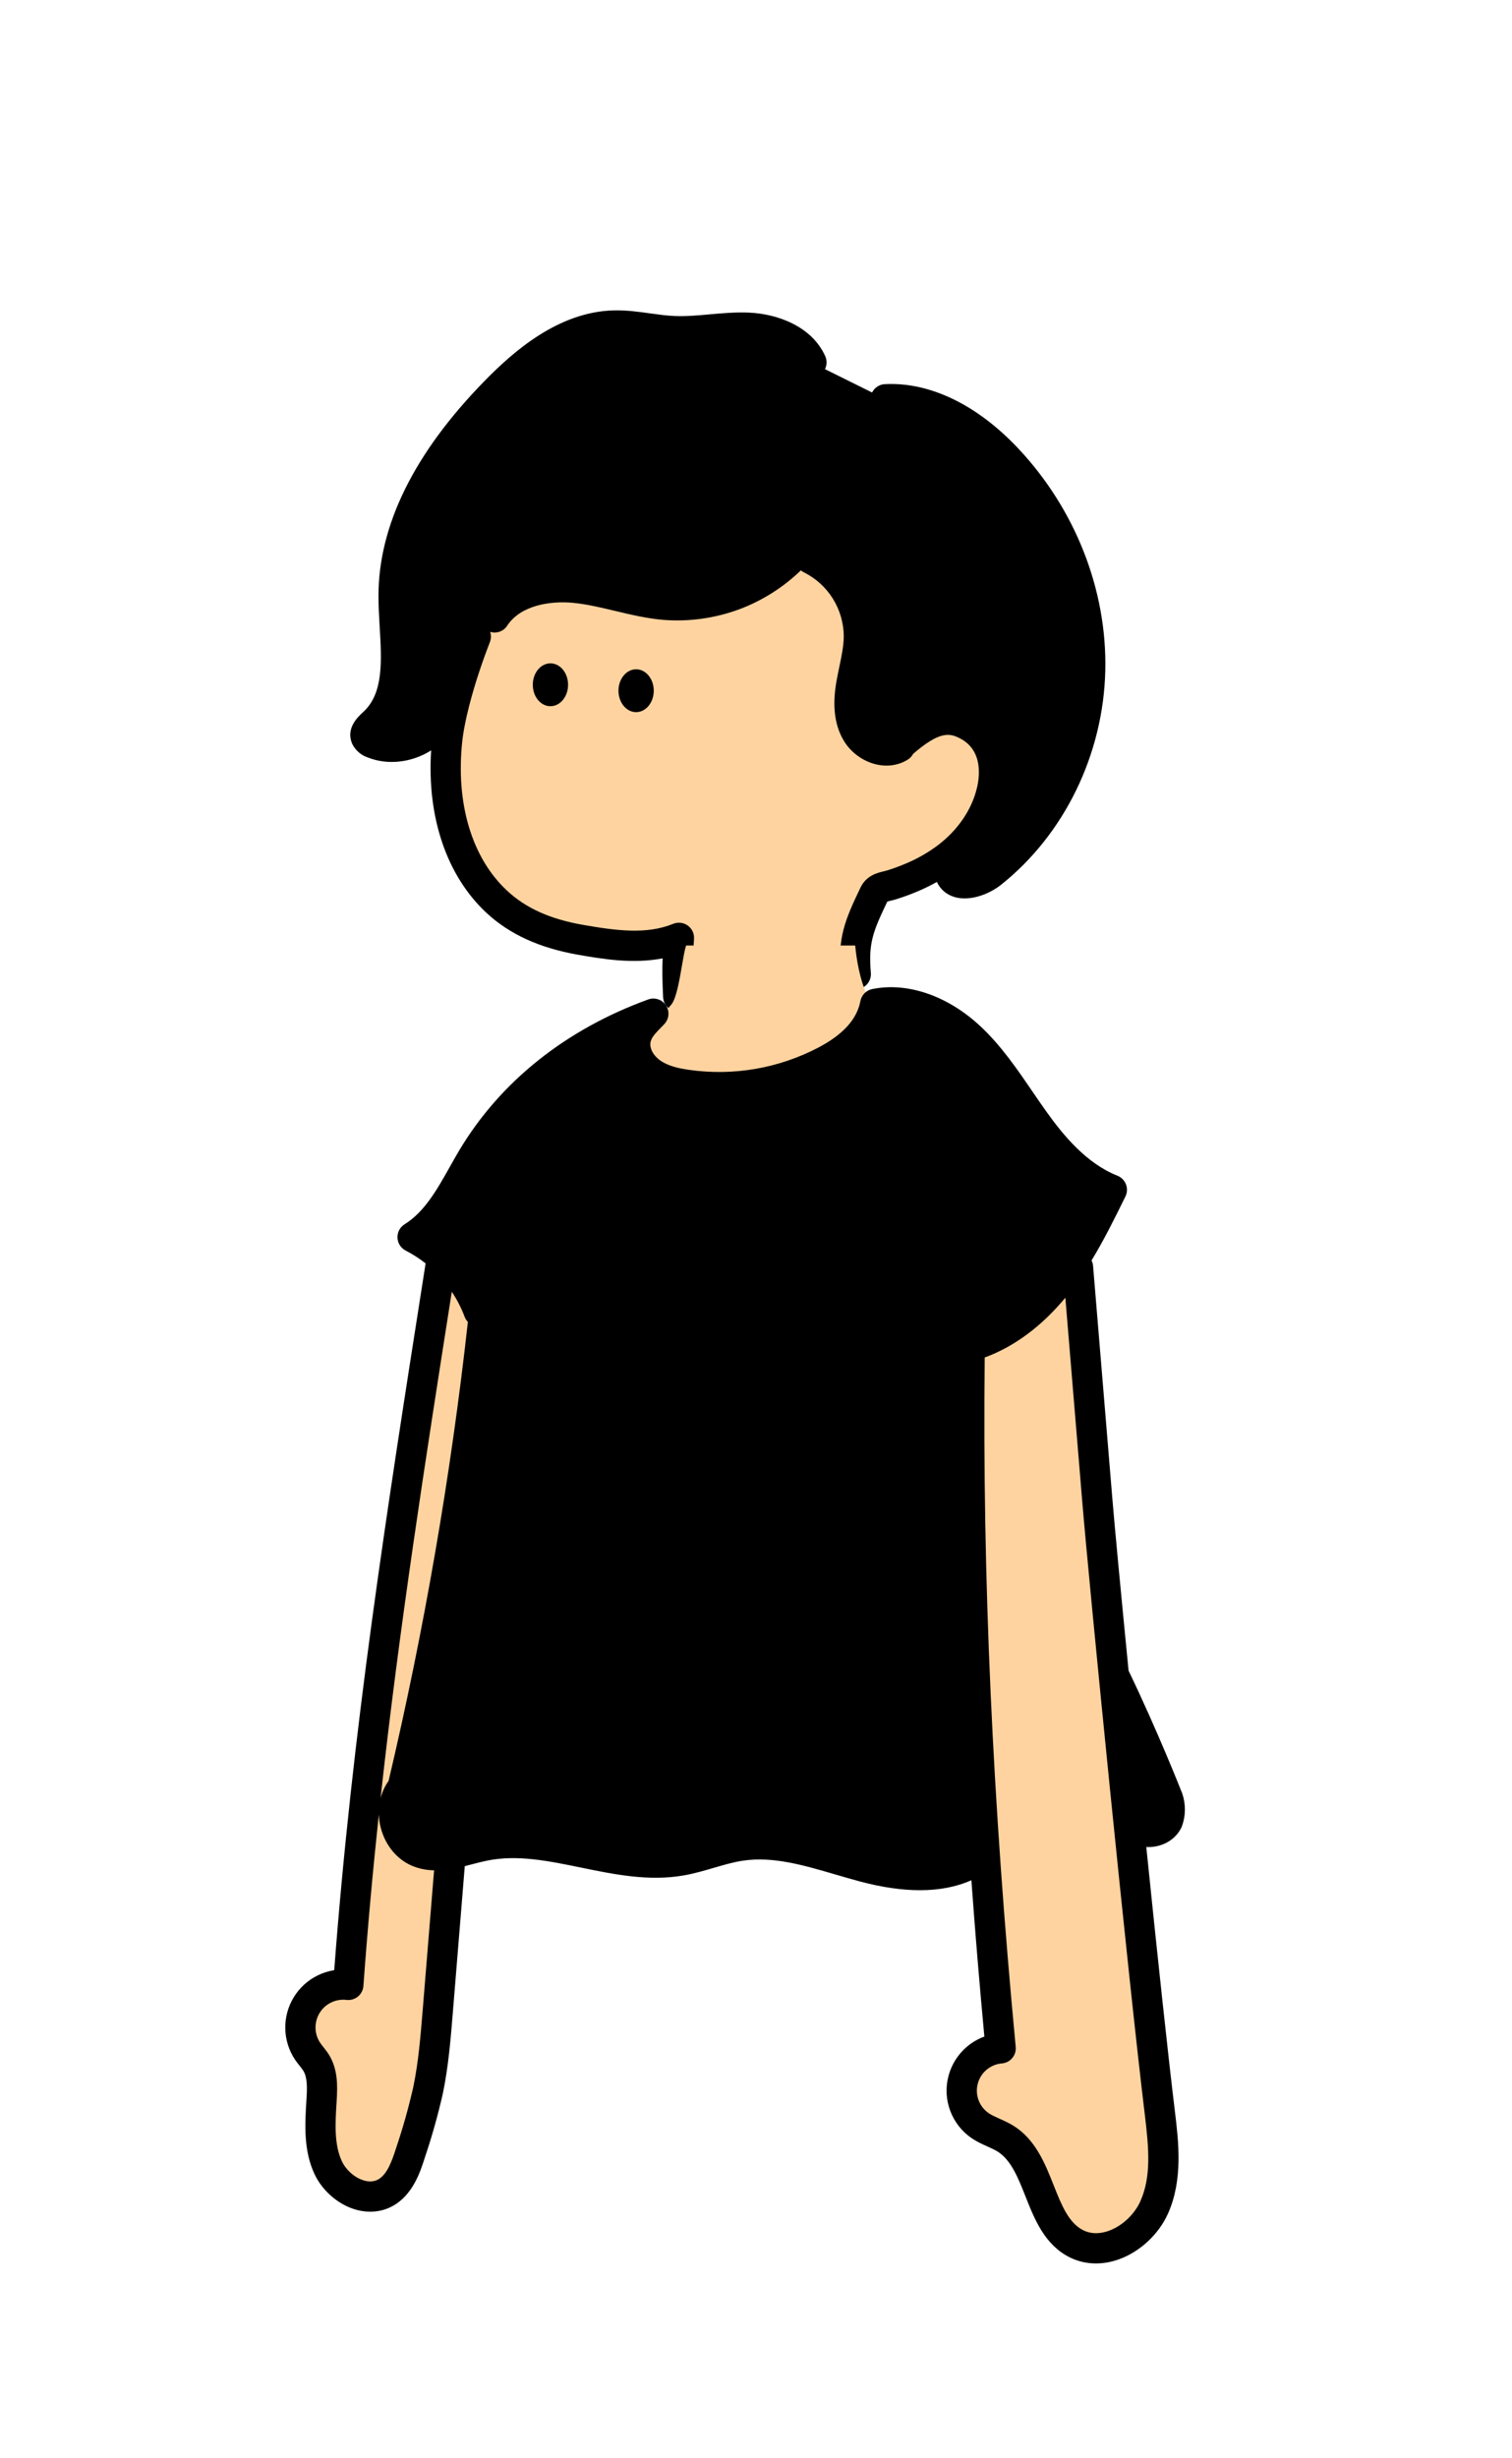 <svg width="160" height="260" viewBox="0 0 160 260" fill="none" xmlns="http://www.w3.org/2000/svg">
<path d="M100.533 92.431C101.067 94.069 103.563 93.429 104.915 92.357C111.357 87.245 115.187 79.098 115.373 70.874C115.56 62.65 112.203 54.471 106.557 48.49C103.184 44.919 98.635 41.981 93.731 42.231L85.867 38.333C84.776 35.909 81.893 34.797 79.24 34.669C76.587 34.541 73.933 35.143 71.28 35.023C69.165 34.927 67.08 34.375 64.965 34.434C60.051 34.567 55.843 37.917 52.405 41.434C46.627 47.346 41.635 54.813 41.651 63.082C41.651 67.77 42.984 73.327 39.517 76.49C39.069 76.901 38.501 77.423 38.717 77.991C38.795 78.141 38.899 78.274 39.029 78.381C39.16 78.487 39.309 78.567 39.469 78.613C42.368 79.789 46.083 78.111 47.115 75.146L52.336 65.295C54.085 62.629 57.707 61.845 60.883 62.17C64.059 62.495 67.104 63.674 70.285 63.959C72.845 64.167 75.421 63.799 77.821 62.882C80.221 61.965 82.384 60.517 84.152 58.65L85.752 59.082C87.283 59.839 88.573 61.01 89.48 62.458C90.384 63.909 90.869 65.581 90.877 67.29C90.861 69.042 90.344 70.743 90.056 72.474C89.768 74.205 89.771 76.087 90.696 77.575C91.621 79.063 93.728 79.911 95.208 78.97" fill="black"/>
<path d="M90.559 104.368C90.252 100.72 90.962 97.872 92.548 94.571C92.906 93.824 93.682 93.832 94.447 93.589C95.124 93.376 95.796 93.131 96.452 92.853C97.788 92.299 99.05 91.581 100.212 90.72C102.511 88.984 104.3 86.547 104.975 83.72C105.586 81.157 105.156 78.107 102.295 76.664C100.29 75.651 98.49 76.011 95.431 78.699L95.215 78.984C93.735 79.925 91.626 79.08 90.703 77.589C89.78 76.099 89.783 74.219 90.063 72.488C90.343 70.757 90.863 69.056 90.884 67.304C90.876 65.595 90.391 63.923 89.487 62.472C88.583 61.021 87.292 59.853 85.759 59.096L84.159 58.664C82.391 60.531 80.228 61.976 77.828 62.896C75.428 63.816 72.852 64.184 70.292 63.973C67.111 63.688 64.066 62.512 60.89 62.184C57.714 61.856 54.092 62.637 52.343 65.309L50.666 66.931C49.066 69.331 48.799 72.264 47.999 75.197C47.999 76.04 44.756 87.421 52.266 94.931C54.932 97.597 58.399 98.664 61.999 99.464C65.228 99.963 68.756 100.464 71.866 99.197C71.687 101.973 71.716 104.416 71.844 107.195" fill="#FFD39F"/>
<path fill-rule="evenodd" clip-rule="evenodd" d="M38.932 80.117C39.727 80.432 40.586 80.587 41.458 80.587C42.53 80.587 43.623 80.355 44.658 79.885C44.994 79.733 45.316 79.559 45.622 79.366C45.169 86.422 47.267 92.625 51.471 96.541C53.906 98.805 57.066 100.253 61.133 100.971C63.65 101.411 66.914 101.979 70.119 101.36C70.066 102.648 70.085 103.592 70.17 105.469C70.21 106.328 70.917 106.997 71.767 106.997C71.794 106.997 71.818 106.997 71.845 106.987C72.727 106.947 73.41 106.197 73.37 105.315C73.242 102.563 73.271 101.971 73.442 99.288C73.477 98.739 73.226 98.208 72.778 97.888C72.33 97.568 71.749 97.499 71.239 97.707C68.426 98.856 65.247 98.437 61.685 97.816C58.199 97.203 55.647 96.053 53.653 94.197C49.922 90.725 48.199 84.947 48.922 78.347C49.141 76.371 50.021 72.592 51.839 67.915C51.979 67.554 51.98 67.174 51.867 66.833C52.02 66.879 52.177 66.902 52.333 66.902C52.856 66.902 53.365 66.649 53.669 66.177C55.088 64.014 58.24 63.513 60.714 63.766C62.148 63.912 63.563 64.249 65.061 64.606L65.061 64.606L65.098 64.614C66.717 65.001 68.394 65.401 70.149 65.558C72.933 65.785 75.781 65.377 78.389 64.38C80.747 63.478 82.929 62.083 84.745 60.326C84.837 60.403 84.94 60.47 85.053 60.525C86.32 61.152 87.383 62.117 88.133 63.315C88.879 64.515 89.279 65.896 89.287 67.285C89.279 68.328 89.055 69.397 88.818 70.528L88.807 70.581C88.696 71.111 88.58 71.661 88.487 72.221C88.061 74.781 88.341 76.813 89.346 78.429C90.096 79.632 91.368 80.539 92.751 80.853C93.106 80.933 93.461 80.973 93.81 80.973C94.624 80.973 95.405 80.755 96.077 80.331C96.319 80.176 96.506 79.967 96.632 79.729C99.431 77.314 100.479 77.532 101.548 78.073C104.047 79.335 103.663 82.167 103.38 83.332C102.831 85.644 101.348 87.809 99.22 89.417C98.164 90.201 97.015 90.855 95.791 91.361C95.185 91.617 94.559 91.847 93.924 92.047C93.827 92.078 93.719 92.105 93.604 92.133L93.604 92.133L93.511 92.156C92.823 92.321 91.673 92.599 91.065 93.86C89.407 97.313 88.625 99.153 88.964 103.169C89.033 104.004 89.735 104.636 90.556 104.636C90.601 104.636 90.647 104.633 90.695 104.623C91.575 104.551 92.228 103.775 92.153 102.895C91.887 99.759 92.361 98.556 93.895 95.356C93.97 95.331 94.078 95.305 94.176 95.281L94.176 95.281C94.206 95.274 94.235 95.267 94.263 95.26C94.449 95.215 94.663 95.161 94.884 95.092C95.612 94.865 96.335 94.599 97.025 94.308C97.749 94.008 98.455 93.664 99.138 93.277C99.499 94.057 100.149 94.617 100.997 94.871C101.344 94.975 101.706 95.02 102.074 95.02C103.464 95.02 104.941 94.362 105.898 93.605C112.624 88.269 116.762 79.783 116.962 70.906C117.154 62.394 113.784 53.821 107.709 47.386C103.362 42.786 98.368 40.386 93.637 40.629C92.754 40.674 92.074 41.426 92.12 42.309C92.165 43.191 92.917 43.874 93.8 43.826C98.896 43.57 103.245 47.325 105.381 49.586C110.882 55.415 113.936 63.159 113.762 70.837C113.581 78.775 109.898 86.351 103.912 91.1C103.218 91.647 102.349 91.863 102.002 91.826C101.947 91.69 101.875 91.566 101.79 91.455C104.171 89.453 105.828 86.858 106.489 84.076C107.433 80.177 106.092 76.783 102.988 75.215C100.988 74.204 98.553 73.777 94.345 77.476C94.253 77.557 94.172 77.647 94.103 77.742C93.876 77.802 93.64 77.776 93.463 77.736C92.912 77.608 92.362 77.219 92.066 76.741C91.498 75.827 91.357 74.483 91.645 72.747C91.717 72.297 91.81 71.851 91.907 71.384L91.907 71.384L91.907 71.383L91.907 71.383L91.907 71.383L91.949 71.181C92.207 69.947 92.474 68.672 92.487 67.291C92.477 65.283 91.912 63.323 90.847 61.619C89.784 59.917 88.272 58.547 86.472 57.656C86.096 57.47 85.682 57.446 85.309 57.556C85.289 57.535 85.269 57.514 85.248 57.494C84.608 56.886 83.594 56.913 82.986 57.556C81.392 59.238 79.408 60.564 77.245 61.393C75.082 62.222 72.717 62.558 70.424 62.372C68.927 62.24 67.451 61.888 65.889 61.516L65.889 61.516L65.889 61.516L65.889 61.516L65.842 61.505C64.298 61.137 62.698 60.756 61.042 60.585C56.626 60.134 52.869 61.569 50.994 64.425C50.717 64.849 50.667 65.356 50.814 65.803C50.02 65.561 49.161 65.968 48.855 66.755C47.931 69.13 47.159 71.501 46.605 73.623C46.154 73.776 45.776 74.129 45.607 74.613C45.258 75.613 44.431 76.472 43.335 76.968C42.543 77.328 41.703 77.456 40.927 77.349C43.863 74.355 43.604 69.981 43.375 66.104C43.311 65.043 43.252 64.04 43.252 63.072C43.239 56.459 46.706 49.552 53.551 42.547C56.228 39.808 60.327 36.154 65.012 36.026C66.09 35.997 67.191 36.149 68.359 36.312C69.279 36.44 70.231 36.571 71.21 36.616C72.634 36.68 74.034 36.554 75.383 36.432L75.408 36.43C76.714 36.313 77.948 36.203 79.164 36.261C81.151 36.357 83.572 37.123 84.41 38.984C84.772 39.789 85.719 40.149 86.524 39.786C87.33 39.424 87.69 38.477 87.327 37.672C85.898 34.493 82.252 33.208 79.319 33.066C77.881 32.998 76.475 33.124 75.116 33.246L75.095 33.248C73.794 33.365 72.564 33.474 71.354 33.421C70.539 33.385 69.719 33.271 68.851 33.151L68.796 33.144C67.551 32.971 66.263 32.792 64.922 32.829C59.074 32.986 54.324 37.173 51.26 40.309C43.807 47.933 40.036 55.594 40.05 63.075C40.05 64.084 40.11 65.129 40.169 66.144L40.178 66.293L40.178 66.299C40.391 69.918 40.593 73.337 38.436 75.304C37.892 75.803 36.62 76.971 37.223 78.555C37.242 78.611 37.266 78.664 37.292 78.715C37.468 79.058 37.711 79.36 38.01 79.608C38.284 79.837 38.594 80.008 38.932 80.117ZM60.113 72.425C60.113 73.677 59.278 74.692 58.247 74.692C57.216 74.692 56.38 73.677 56.38 72.425C56.38 71.173 57.216 70.159 58.247 70.159C59.278 70.159 60.113 71.173 60.113 72.425ZM69.181 73.053C69.181 74.305 68.345 75.32 67.314 75.32C66.283 75.32 65.447 74.305 65.447 73.053C65.447 71.802 66.283 70.787 67.314 70.787C68.345 70.787 69.181 71.802 69.181 73.053Z" fill="black"/>
<path fill-rule="evenodd" clip-rule="evenodd" d="M90.499 100C90.739 102.693 91.841 108.779 95.939 107.867L96.379 108.533C96.179 112.712 94.062 115.659 90.745 118.712C87.374 121.765 83.075 123.6 78.539 123.923C74.539 124.216 70.286 123.259 67.294 120.576C64.302 117.893 62.729 114.176 64.71 110.989H64.998C65.899 111.016 66.729 110.544 67.491 110.064C68.353 109.52 70.028 107.476 70.813 106.519C70.912 106.398 70.997 106.294 71.065 106.213C71.576 105.55 71.894 103.701 72.164 102.13C72.316 101.245 72.453 100.448 72.601 100H90.499ZM113.892 132.844C113.31 133.782 112.681 134.689 112.009 135.564C109.708 138.534 106.708 141.086 103.121 142.23L102.604 143.052C102.316 167.34 103.513 191.646 105.886 216.652C104.964 216.729 104.089 217.092 103.38 217.689C102.67 218.286 102.164 219.086 101.929 219.982C101.694 220.878 101.74 221.825 102.065 222.692C102.388 223.558 102.972 224.305 103.737 224.828C104.174 225.124 104.657 225.339 105.14 225.555L105.14 225.555L105.14 225.555C105.572 225.747 106.004 225.94 106.404 226.19C108.288 227.365 109.15 229.542 110.005 231.703C110.915 234 111.817 236.28 113.934 237.321C116.966 238.812 120.766 236.537 122.14 233.446C123.513 230.356 123.137 226.812 122.729 223.457C120.988 209.185 116.836 167.38 116.11 158.63L114.07 134.025L113.892 132.844ZM46.376 135.42C46.473 134.802 46.57 134.185 46.667 133.566L46.824 133.044C48.536 134.604 49.854 136.545 50.667 138.713L47.651 196.462L46.318 212.804L46.311 212.882C46.084 215.643 45.856 218.411 45.288 221.118C44.784 223.337 44.166 225.529 43.438 227.684C42.92 229.316 42.275 231.102 40.771 231.924C38.614 233.097 35.798 231.505 34.744 229.286C33.722 227.133 33.875 224.639 34.022 222.253C34.026 222.181 34.031 222.108 34.035 222.036C34.115 220.724 34.152 219.324 33.478 218.198C33.328 217.954 33.148 217.726 32.967 217.498C32.829 217.324 32.691 217.149 32.566 216.966C32.08 216.246 31.811 215.404 31.792 214.534C31.771 213.668 32.003 212.812 32.454 212.07C32.904 211.329 33.56 210.732 34.342 210.353C35.123 209.974 35.998 209.825 36.859 209.929C38.729 184.139 42.513 160.031 46.376 135.42Z" fill="#FFD39F"/>
<path fill-rule="evenodd" clip-rule="evenodd" d="M43.658 130.845C46.887 132.509 49.386 135.312 50.666 138.712L51.098 140.269C49.255 156.69 46.423 172.986 42.618 189.069C40.813 191.178 41.81 194.978 44.418 195.93C46.085 196.54 47.858 196.076 49.619 195.614C50.182 195.467 50.744 195.319 51.301 195.208C54.781 194.516 58.306 195.238 61.836 195.961C65.259 196.663 68.686 197.365 72.079 196.778C73.1 196.601 74.097 196.31 75.093 196.018C76.202 195.693 77.311 195.368 78.453 195.202C81.971 194.694 85.448 195.713 88.896 196.724C89.752 196.976 90.607 197.226 91.461 197.453C95.749 198.592 100.778 198.984 104.186 196.144L104.199 195.994C102.975 178.17 102.407 160.613 102.615 143.064L103.133 142.242C106.719 141.098 109.719 138.549 112.021 135.576C114.322 132.602 115.997 129.205 117.655 125.832C114.21 124.466 111.626 121.568 109.463 118.549C108.936 117.812 108.423 117.062 107.911 116.313C106.324 113.99 104.738 111.668 102.698 109.749C99.999 107.21 96.25 105.429 92.621 106.176C92.069 109.082 89.738 110.949 87.338 112.213C82.826 114.568 77.687 115.448 72.647 114.73C71.45 114.554 70.242 114.28 69.21 113.645C68.178 113.01 67.346 111.96 67.234 110.754C67.063 109.029 68.335 107.536 69.101 106.696C61.106 109.6 54.354 115.17 49.983 122.469C49.654 123.023 49.334 123.591 49.014 124.161C47.574 126.721 46.114 129.318 43.658 130.845ZM123.599 190.231C123.599 190.231 121.06 183.743 117.887 177.191L119.53 192.698C120.33 194.149 122.842 194.09 123.57 192.599C123.847 191.837 123.858 191.002 123.599 190.231Z" fill="black"/>
<path fill-rule="evenodd" clip-rule="evenodd" d="M102.647 140.718C102.119 140.888 101.739 141.306 101.596 141.803C101.242 142.092 101.014 142.53 101.008 143.023C100.808 159.911 101.312 177.182 102.546 195.355C100.124 196.964 96.532 197.149 91.848 195.906C91.085 195.703 90.298 195.473 89.531 195.249L89.531 195.249L89.53 195.249L89.53 195.249L89.323 195.188C85.755 194.14 82.064 193.058 78.2 193.618C76.944 193.799 75.763 194.146 74.619 194.482C73.64 194.77 72.715 195.042 71.784 195.202C68.695 195.735 65.515 195.082 62.151 194.392L62.147 194.391C58.517 193.644 54.766 192.874 50.965 193.636C50.364 193.755 49.771 193.91 49.196 194.06L49.176 194.066L49.166 194.068C47.605 194.475 46.131 194.859 44.944 194.426C44.214 194.156 43.632 193.444 43.389 192.519C43.15 191.596 43.307 190.695 43.811 190.106C43.976 189.911 44.093 189.682 44.152 189.434C48.459 171.258 51.544 152.612 53.325 134.018C53.411 133.14 52.766 132.359 51.886 132.274C51.008 132.191 50.227 132.834 50.142 133.714C50.123 133.907 50.104 134.101 50.086 134.295C49.072 132.905 47.842 131.682 46.437 130.673C48.113 129.032 49.275 126.965 50.407 124.95L50.407 124.95L50.407 124.95L50.41 124.945C50.733 124.366 51.039 123.822 51.357 123.289C54.623 117.833 59.506 113.449 65.618 110.444C65.618 110.59 65.626 110.742 65.642 110.9C65.791 112.513 66.813 114.046 68.373 115.006C69.719 115.836 71.242 116.14 72.423 116.313C77.826 117.084 83.239 116.156 88.085 113.628C91.117 112.033 93.063 110.014 93.89 107.62C96.391 107.47 99.207 108.66 101.605 110.916C103.517 112.716 105.01 114.9 106.591 117.214L106.713 117.391L106.713 117.392C107.184 118.08 107.669 118.789 108.165 119.481C109.903 121.91 112.258 124.804 115.503 126.582C114.119 129.364 112.642 132.161 110.757 134.596C109.098 136.737 106.346 139.54 102.647 140.718ZM97.347 199.916C99.397 199.916 101.215 199.564 102.792 198.861C103.185 204.286 103.643 209.793 104.165 215.396C103.507 215.636 102.891 215.991 102.344 216.45C101.373 217.266 100.691 218.343 100.368 219.567C100.045 220.791 100.109 222.066 100.555 223.252C101 224.439 101.789 225.442 102.837 226.154C103.377 226.521 103.948 226.777 104.452 227.003L104.485 227.018L104.508 227.028C104.892 227.2 105.254 227.363 105.555 227.551C106.989 228.445 107.728 230.309 108.51 232.284L108.515 232.295L108.517 232.3C109.473 234.715 110.556 237.448 113.227 238.762C114.077 239.18 115.013 239.391 115.979 239.391C116.784 239.391 117.611 239.242 118.437 238.943C120.656 238.138 122.637 236.282 123.608 234.095C125.202 230.504 124.715 226.491 124.323 223.265L124.323 223.265L124.323 223.263C123.598 217.326 122.447 206.536 121.3 195.349C121.369 195.352 121.439 195.354 121.509 195.354H121.618C123.109 195.317 124.407 194.53 125.007 193.303C125.031 193.253 125.055 193.202 125.074 193.149C125.474 192.05 125.487 190.834 125.117 189.725C125.113 189.712 125.109 189.699 125.105 189.687C125.1 189.675 125.096 189.662 125.09 189.65L125.084 189.634C124.942 189.275 122.468 183.009 119.426 176.7C118.614 168.442 117.965 161.585 117.709 158.498L115.669 133.892C115.652 133.683 115.595 133.488 115.506 133.311C116.84 131.12 117.966 128.832 119.068 126.593L119.068 126.593L119.068 126.593L119.093 126.542C119.29 126.14 119.309 125.676 119.149 125.26C118.986 124.844 118.661 124.513 118.245 124.348C114.951 123.041 112.517 120.065 110.765 117.62C110.247 116.897 109.73 116.142 109.231 115.412C107.623 113.057 105.959 110.622 103.794 108.585C100.33 105.326 96.034 103.841 92.298 104.609C91.661 104.74 91.167 105.241 91.047 105.878C90.682 107.801 89.223 109.412 86.597 110.796C82.354 113.006 77.607 113.822 72.879 113.148C71.954 113.012 70.893 112.801 70.047 112.281C69.351 111.852 68.882 111.209 68.826 110.596C68.765 109.956 69.119 109.518 69.887 108.74C70.039 108.585 70.186 108.436 70.319 108.289C70.815 107.745 70.874 106.932 70.466 106.321C70.058 105.71 69.285 105.457 68.591 105.708C59.866 108.878 52.957 114.388 48.61 121.649C48.271 122.22 47.941 122.806 47.621 123.374C46.234 125.844 44.922 128.174 42.815 129.484C42.325 129.788 42.037 130.332 42.061 130.908C42.085 131.484 42.415 132.001 42.927 132.265C43.678 132.652 44.384 133.107 45.038 133.622L44.794 135.174C40.928 159.793 37.274 183.073 35.368 208.372C34.77 208.468 34.189 208.649 33.64 208.916C32.581 209.43 31.698 210.233 31.085 211.238C30.472 212.244 30.162 213.398 30.189 214.574C30.216 215.753 30.578 216.889 31.242 217.873C31.4 218.1 31.565 218.31 31.712 218.494L31.72 218.504C31.871 218.695 32.015 218.876 32.104 219.022C32.533 219.737 32.506 220.809 32.437 221.94L32.424 222.156L32.423 222.163C32.271 224.644 32.099 227.451 33.298 229.974C34.098 231.662 35.685 233.065 37.437 233.636C38.018 233.825 38.605 233.918 39.178 233.918C40.01 233.918 40.816 233.721 41.538 233.326C43.696 232.148 44.488 229.67 44.96 228.18C45.701 225.988 46.336 223.732 46.85 221.473C46.853 221.465 46.853 221.454 46.856 221.446C47.442 218.641 47.68 215.78 47.906 213.012L49.182 197.371C49.455 197.303 49.723 197.233 49.987 197.164C50.547 197.018 51.075 196.882 51.595 196.778C54.76 196.143 58.035 196.815 61.504 197.527C65.013 198.25 68.643 198.994 72.331 198.356C73.421 198.168 74.462 197.863 75.466 197.569L75.52 197.554L75.561 197.542C76.631 197.229 77.642 196.933 78.659 196.786C81.829 196.327 85.032 197.266 88.421 198.26L88.559 198.3C89.367 198.536 90.202 198.779 91.027 198.999C93.328 199.61 95.438 199.916 97.347 199.916ZM45.935 197.817C45.246 197.799 44.549 197.688 43.851 197.434C42.131 196.804 40.803 195.271 40.296 193.332C40.172 192.858 40.103 192.381 40.087 191.91C39.452 197.868 38.901 203.897 38.456 210.046C38.424 210.484 38.216 210.886 37.877 211.164C37.541 211.441 37.104 211.572 36.669 211.518C36.109 211.452 35.546 211.548 35.04 211.793C34.533 212.038 34.109 212.422 33.818 212.905C33.525 213.385 33.378 213.937 33.389 214.5C33.402 215.062 33.576 215.606 33.89 216.073C33.978 216.201 34.096 216.35 34.218 216.505L34.251 216.546C34.44 216.786 34.651 217.054 34.84 217.364C35.744 218.873 35.725 220.548 35.629 222.132L35.616 222.35C35.48 224.548 35.341 226.82 36.186 228.598C36.618 229.505 37.496 230.289 38.426 230.59C38.837 230.724 39.445 230.82 40.005 230.516C40.957 229.996 41.469 228.59 41.912 227.198C41.914 227.188 41.917 227.18 41.922 227.169C42.629 225.078 43.234 222.929 43.725 220.774C44.272 218.166 44.498 215.412 44.717 212.748L45.935 197.817ZM40.274 190.176C42.246 172.146 44.964 154.735 47.808 136.62C48.357 137.443 48.815 138.331 49.17 139.273C49.249 139.481 49.366 139.663 49.511 139.815C47.699 156.121 44.883 172.419 41.12 188.359C40.729 188.902 40.445 189.518 40.274 190.176ZM121.538 192.154C121.285 192.161 121.051 192.082 120.954 191.962C120.775 190.204 120.597 188.447 120.422 186.709C121.367 188.942 121.987 190.505 122.093 190.775C122.213 191.154 122.215 191.565 122.101 191.946C122.005 192.063 121.781 192.149 121.538 192.154ZM104.202 143.571C107.304 142.445 110.23 140.276 112.736 137.247L114.52 158.764C115.272 167.852 119.419 209.506 121.144 223.652C121.581 227.258 121.827 230.22 120.68 232.799C120.059 234.196 118.749 235.428 117.341 235.938C116.659 236.186 115.637 236.375 114.643 235.887C113.083 235.12 112.315 233.183 111.501 231.129L111.496 231.116L111.495 231.113C110.599 228.85 109.585 226.289 107.256 224.836C106.76 224.527 106.248 224.298 105.795 224.095C105.363 223.903 104.955 223.722 104.637 223.506C104.141 223.167 103.765 222.692 103.555 222.13C103.344 221.567 103.315 220.962 103.467 220.38C103.619 219.799 103.941 219.29 104.403 218.903C104.864 218.516 105.421 218.284 106.021 218.236C106.448 218.202 106.843 217.996 107.117 217.668C107.392 217.34 107.523 216.916 107.483 216.49C105.021 190.55 103.949 166.691 104.202 143.571Z" fill="black"/>
</svg>

